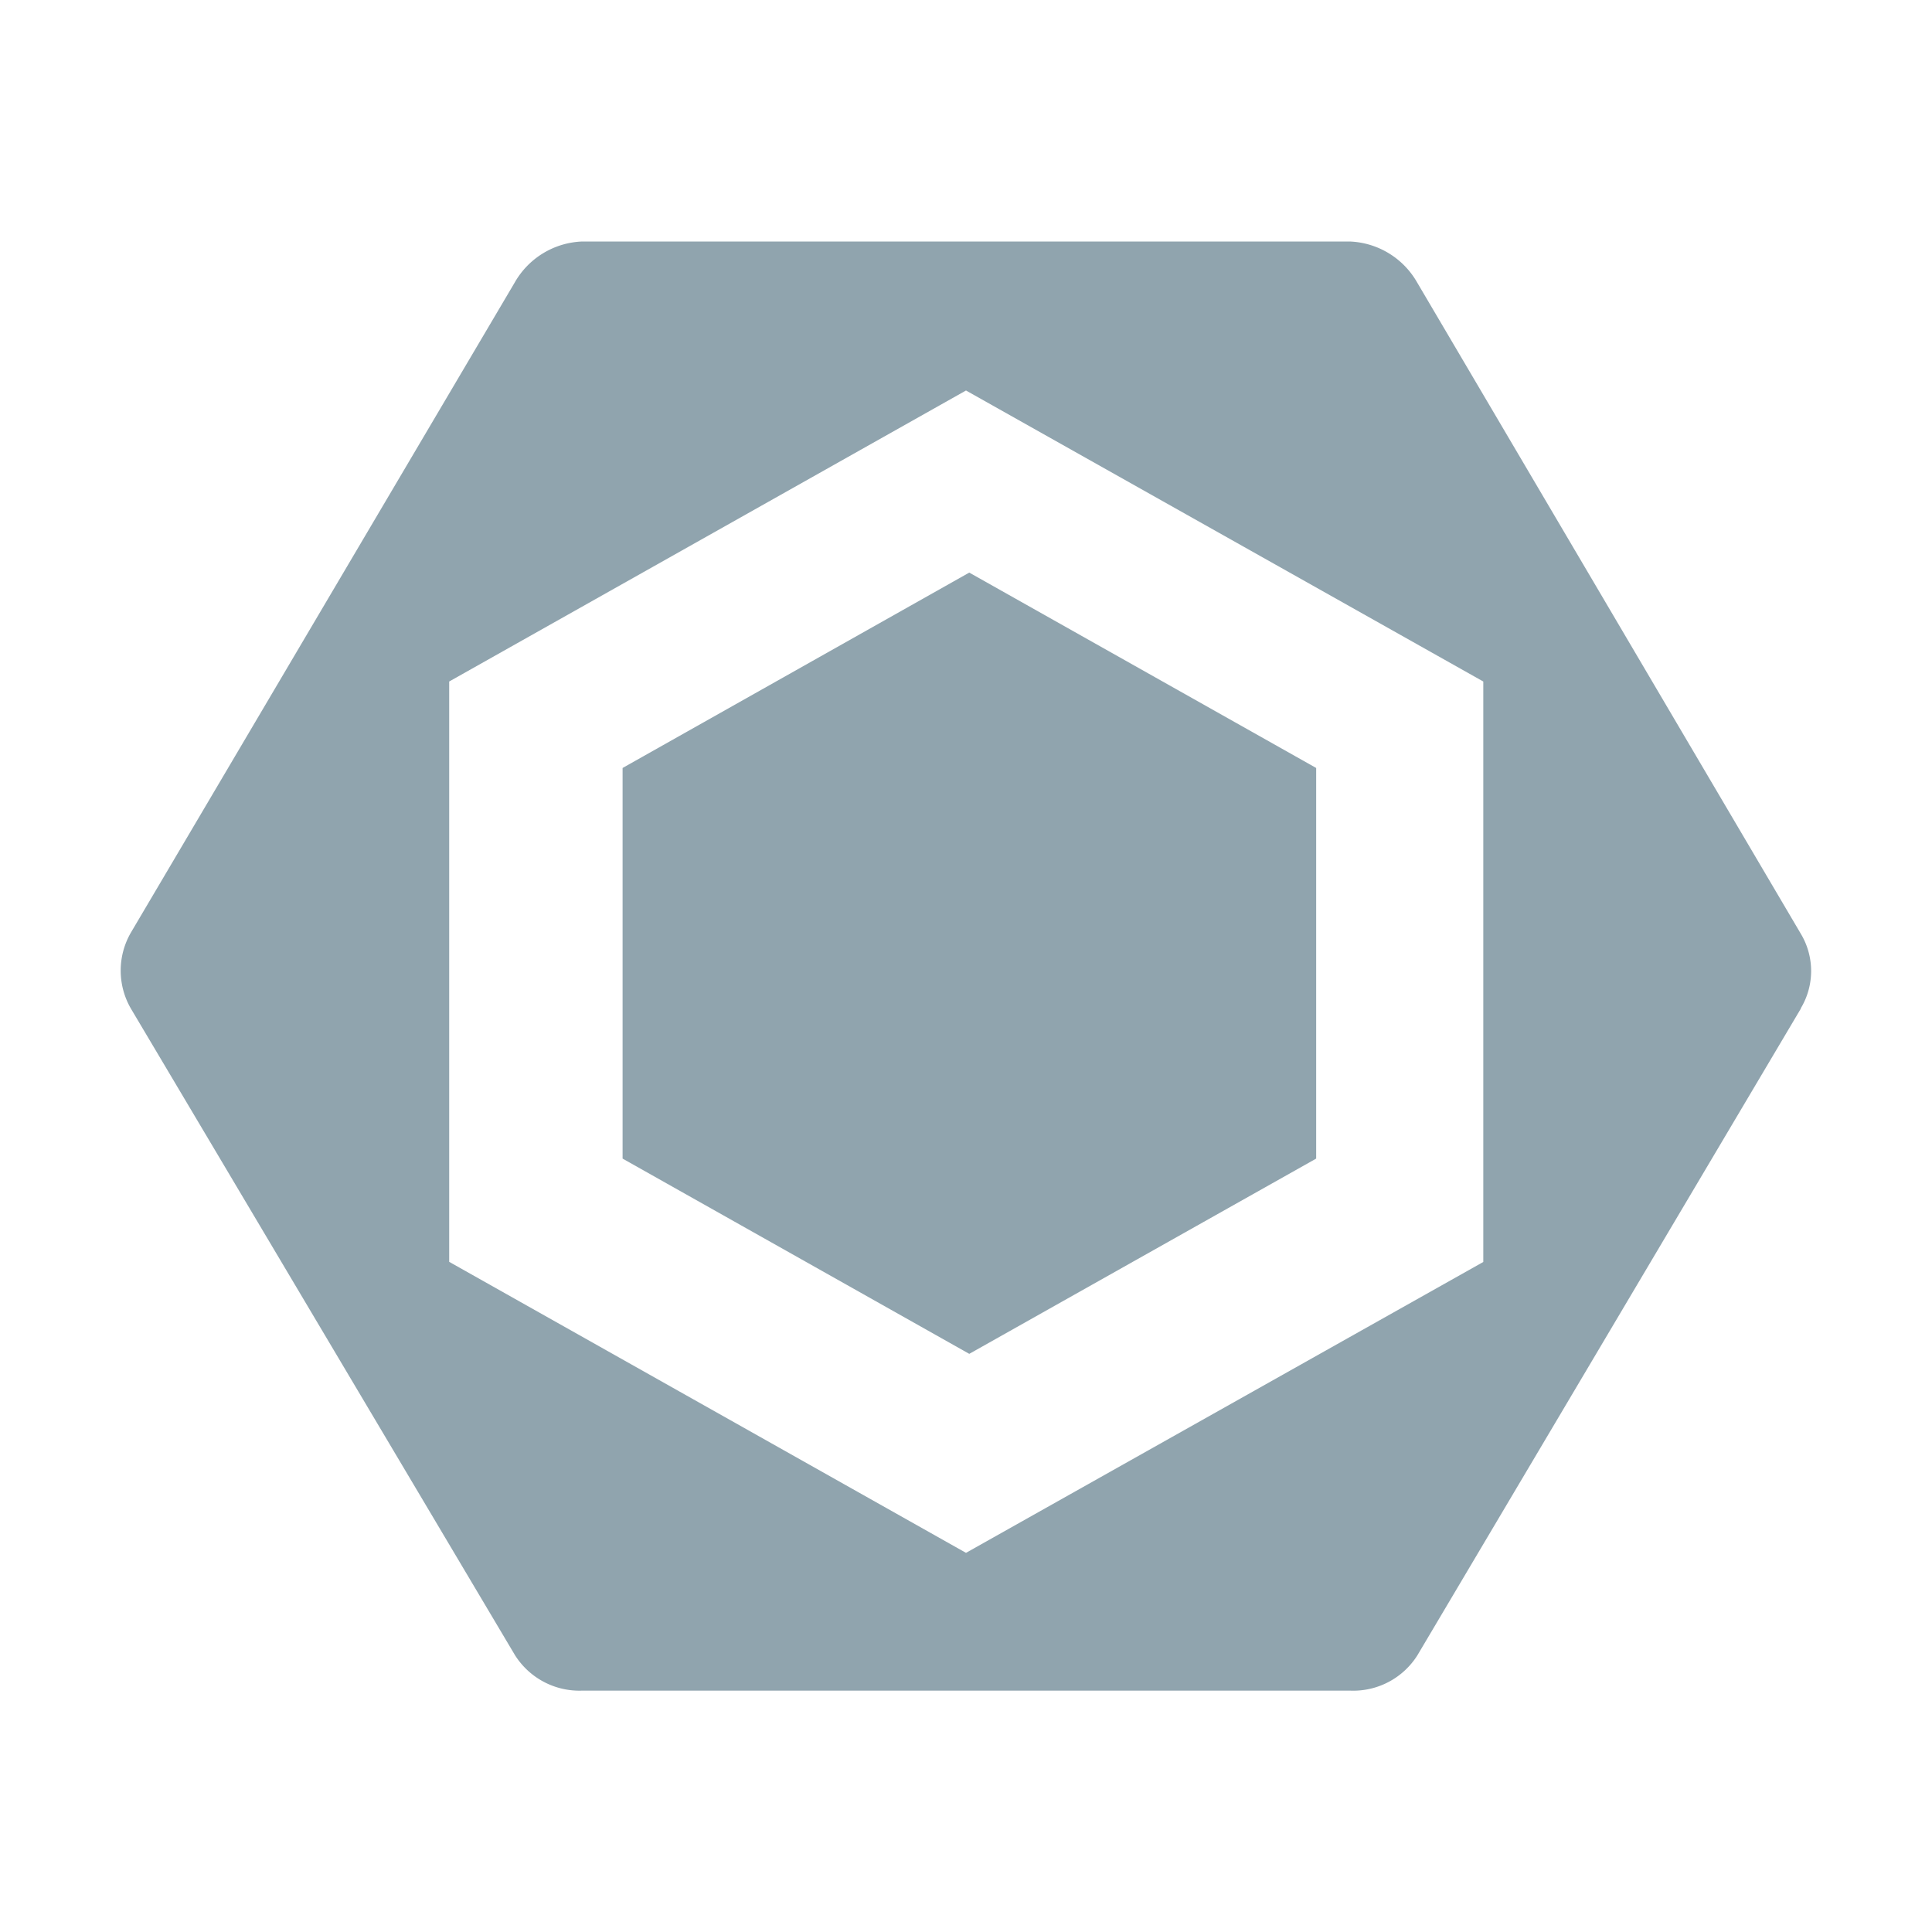 <!--
  - The MIT License (MIT)
  -
  - Copyright (c) 2015-2024 Elior "Mallowigi" Boukhobza
  -
  - Permission is hereby granted, free of charge, to any person obtaining a copy
  - of this software and associated documentation files (the "Software"), to deal
  - in the Software without restriction, including without limitation the rights
  - to use, copy, modify, merge, publish, distribute, sublicense, and/or sell
  - copies of the Software, and to permit persons to whom the Software is
  - furnished to do so, subject to the following conditions:
  -
  - The above copyright notice and this permission notice shall be included in all
  - copies or substantial portions of the Software.
  -
  - THE SOFTWARE IS PROVIDED "AS IS", WITHOUT WARRANTY OF ANY KIND, EXPRESS OR
  - IMPLIED, INCLUDING BUT NOT LIMITED TO THE WARRANTIES OF MERCHANTABILITY,
  - FITNESS FOR A PARTICULAR PURPOSE AND NONINFRINGEMENT. IN NO EVENT SHALL THE
  - AUTHORS OR COPYRIGHT HOLDERS BE LIABLE FOR ANY CLAIM, DAMAGES OR OTHER
  - LIABILITY, WHETHER IN AN ACTION OF CONTRACT, TORT OR OTHERWISE, ARISING FROM,
  - OUT OF OR IN CONNECTION WITH THE SOFTWARE OR THE USE OR OTHER DEALINGS IN THE
  - SOFTWARE.
  -
  -->

<svg  xmlns="http://www.w3.org/2000/svg" width="16px" height="16px" viewBox="0 0 16 16">
  <path  fill="#90a4ae" data-themed="true" data-iconColor="ESLint Cache"
        d="M10.9,9.595L8.027,11.212,5.156,9.595V6.36L8.027,4.742,10.9,6.36V9.595Zm4.015-1.244-3.177,5.358a0.628,0.628,0,0,1-.559.292H4.823a0.631,0.631,0,0,1-.559-0.295L1.086,8.356a0.628,0.628,0,0,1,0-.636L4.263,2.339A0.672,0.672,0,0,1,4.823,2h6.354a0.672,0.672,0,0,1,.559.339l3.177,5.393A0.6,0.6,0,0,1,14.913,8.351Zm-2.631,2.1V5.644L8,3.234l-4.28,2.41V10.45L8,12.86Z"
  />
</svg>
